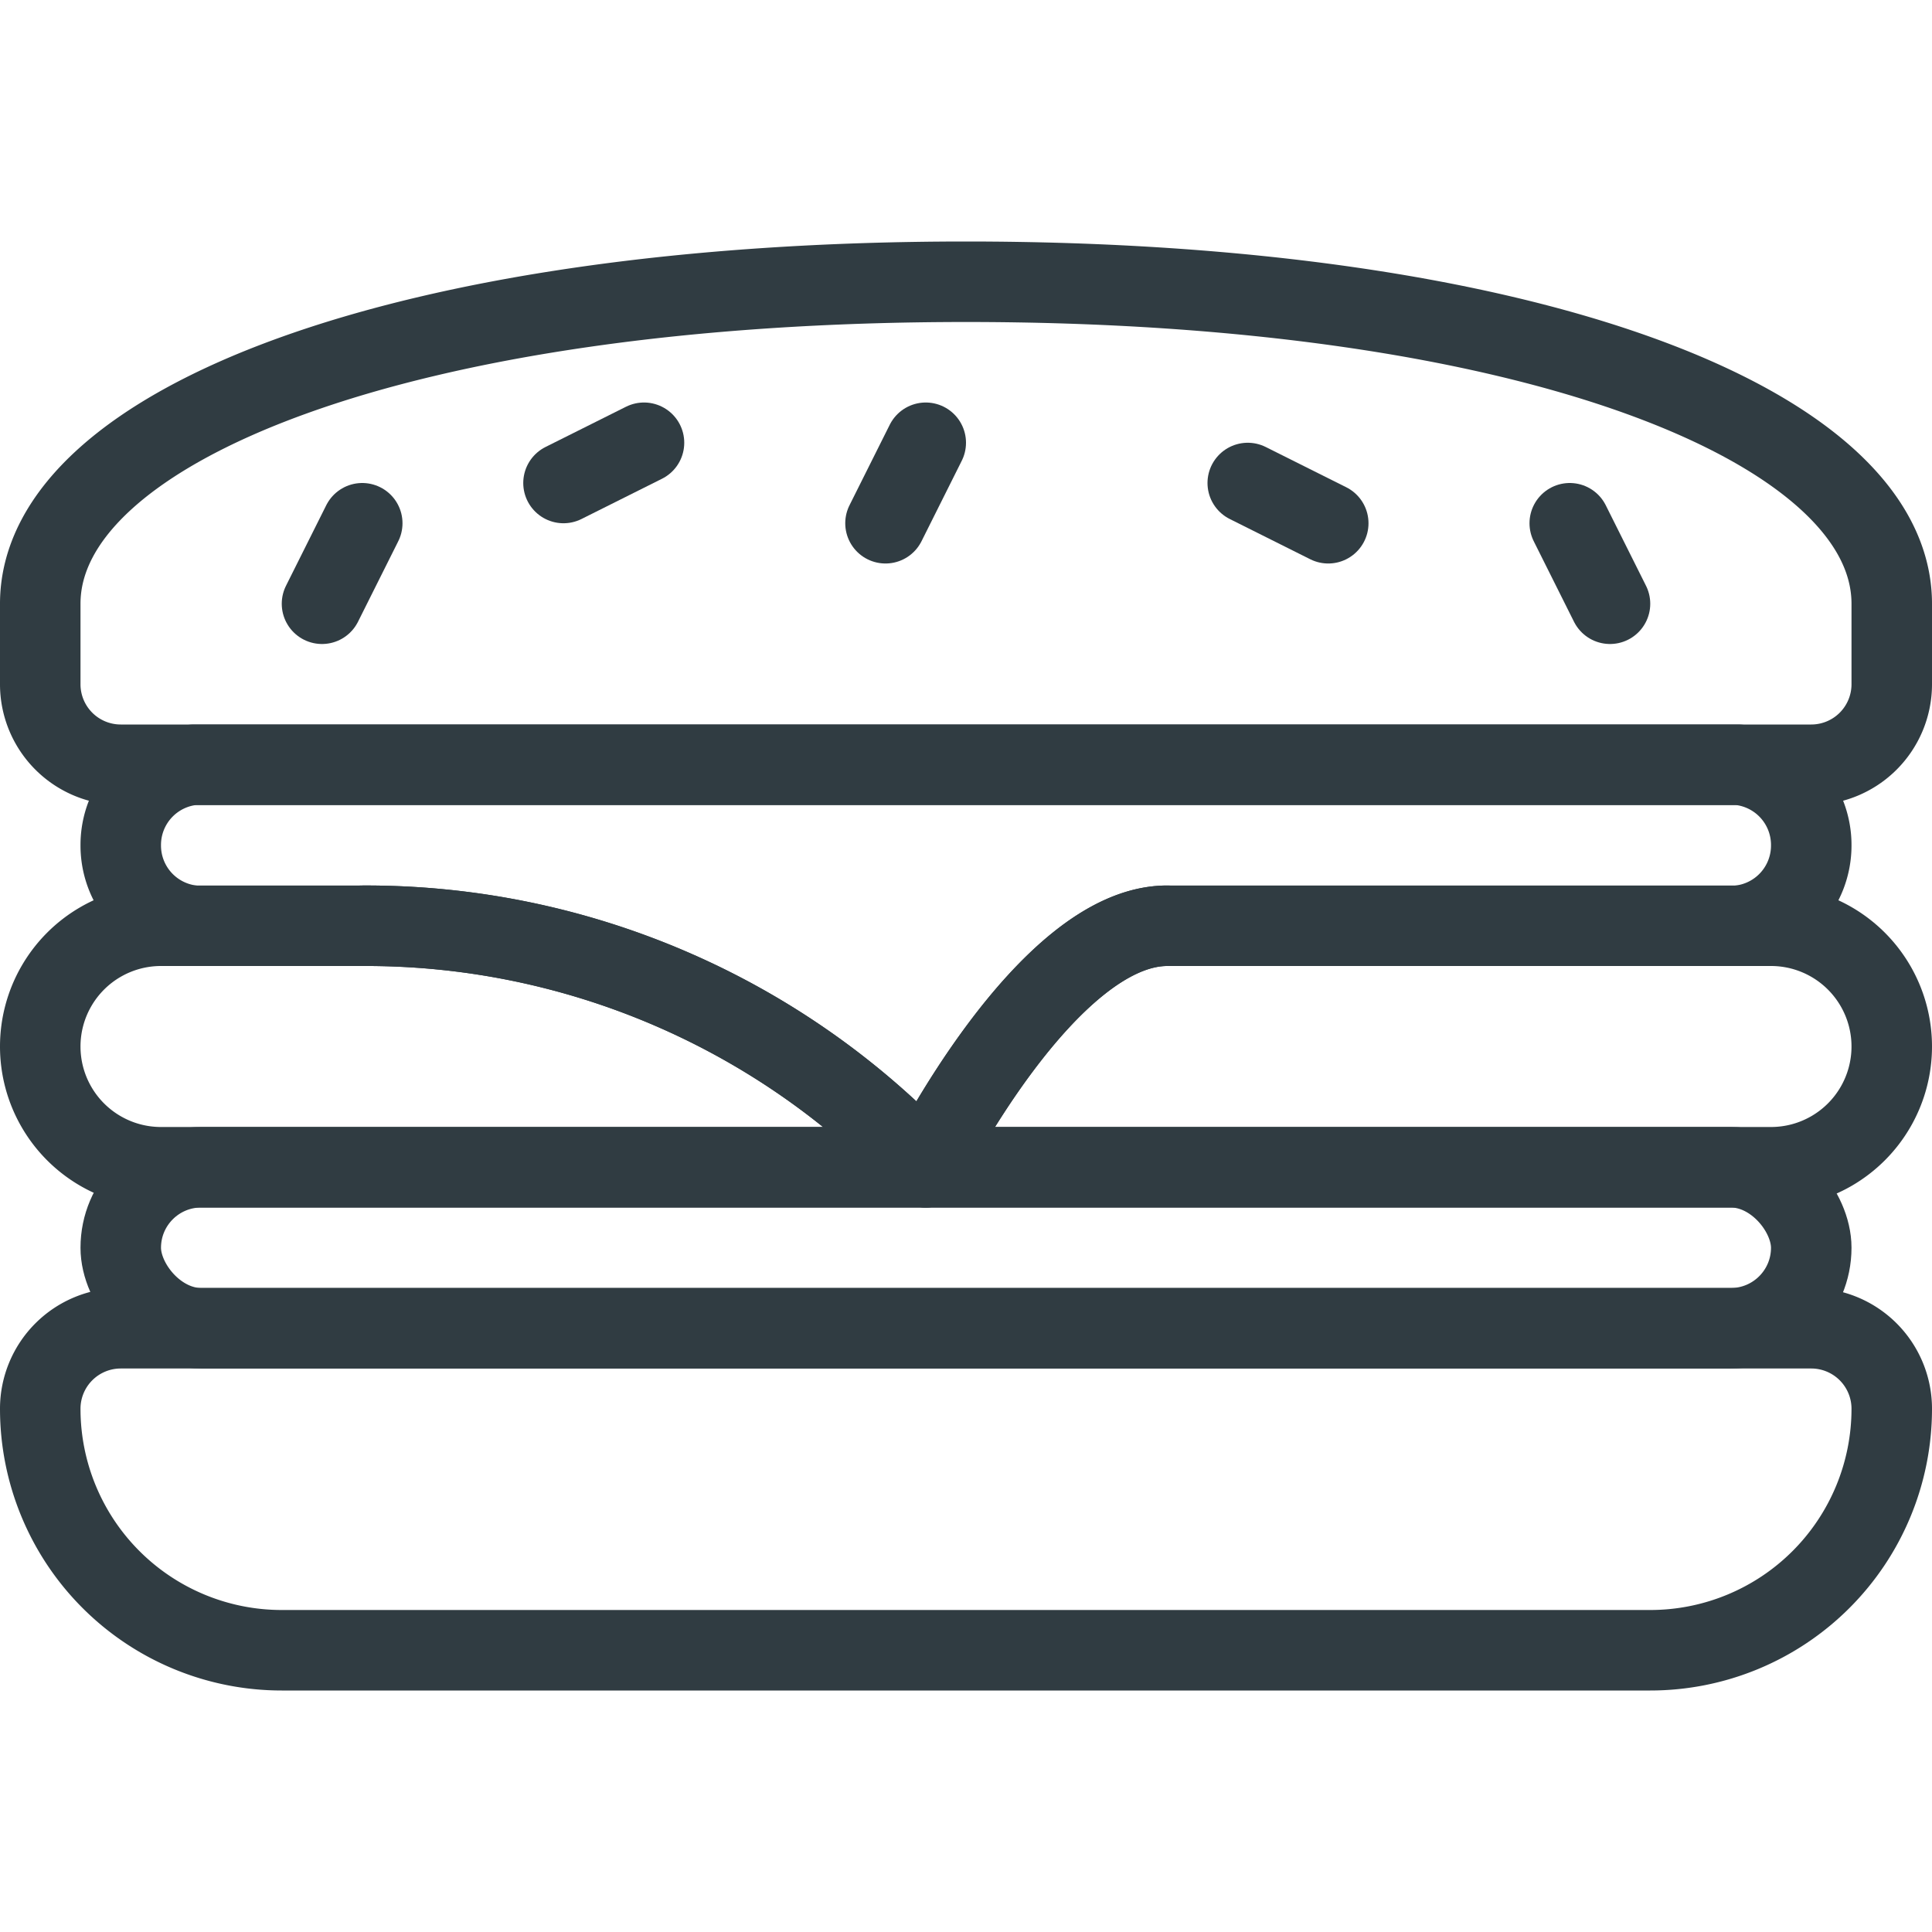 <?xml version="1.0" encoding="UTF-8" standalone="no"?>
<svg xmlns="http://www.w3.org/2000/svg" id="Hamburger" viewBox="0 0 24 24"><title>Hamburger</title><path d="M22.5,9.5H1.5a1,1,0,0,1-1-1v-1c0-2.21,4.5-4,11.5-4h0c7,0,11.5,1.79,11.5,4v1A1,1,0,0,1,22.5,9.5Z" style="fill:none;stroke:#303c42;stroke-linecap:round;stroke-linejoin:round"/><path d="M1.5,16.5h21a1,1,0,0,1,1,1v0a3,3,0,0,1-3,3H3.5a3,3,0,0,1-3-3v0a1,1,0,0,1,1-1Z" style="fill:none;stroke:#303c42;stroke-linecap:round;stroke-linejoin:round"/><rect x="1.5" y="14.5" width="21" height="2" rx="1" ry="1" style="fill:none;stroke:#303c42;stroke-linecap:round;stroke-linejoin:round"/><path d="M2.41,11.5a1,1,0,0,1-.91-1h0a1,1,0,0,1,.91-1H21.59a1,1,0,0,1,.91,1h0a1,1,0,0,1-.91,1" style="fill:none;stroke:#303c42;stroke-linecap:round;stroke-linejoin:round"/><path d="M4.5,11.5H2a1.5,1.5,0,1,0,0,3h9.5A9.56,9.56,0,0,0,4.5,11.5Z" style="fill:none;stroke:#303c42;stroke-linecap:round;stroke-linejoin:round"/><path d="M22,11.5H14.5c-1.5,0-3,3-3,3H22a1.5,1.5,0,0,0,0-3Z" style="fill:none;stroke:#303c42;stroke-linecap:round;stroke-linejoin:round"/><path d="M4.5,11.5a9.56,9.56,0,0,1,7,3s1.5-3,3-3" style="fill:none;stroke:#303c42;stroke-linecap:round;stroke-linejoin:round"/><line x1="11.5" y1="5.5" x2="11" y2="6.5" style="fill:none;stroke:#303c42;stroke-linecap:round;stroke-linejoin:round"/><line x1="8" y1="5.5" x2="7" y2="6" style="fill:none;stroke:#303c42;stroke-linecap:round;stroke-linejoin:round"/><line x1="4.5" y1="6.5" x2="4" y2="7.5" style="fill:none;stroke:#303c42;stroke-linecap:round;stroke-linejoin:round"/><line x1="20" y1="7.5" x2="19.5" y2="6.5" style="fill:none;stroke:#303c42;stroke-linecap:round;stroke-linejoin:round"/><line x1="15.5" y1="6" x2="16.5" y2="6.5" style="fill:none;stroke:#303c42;stroke-linecap:round;stroke-linejoin:round"/>
	</svg>
